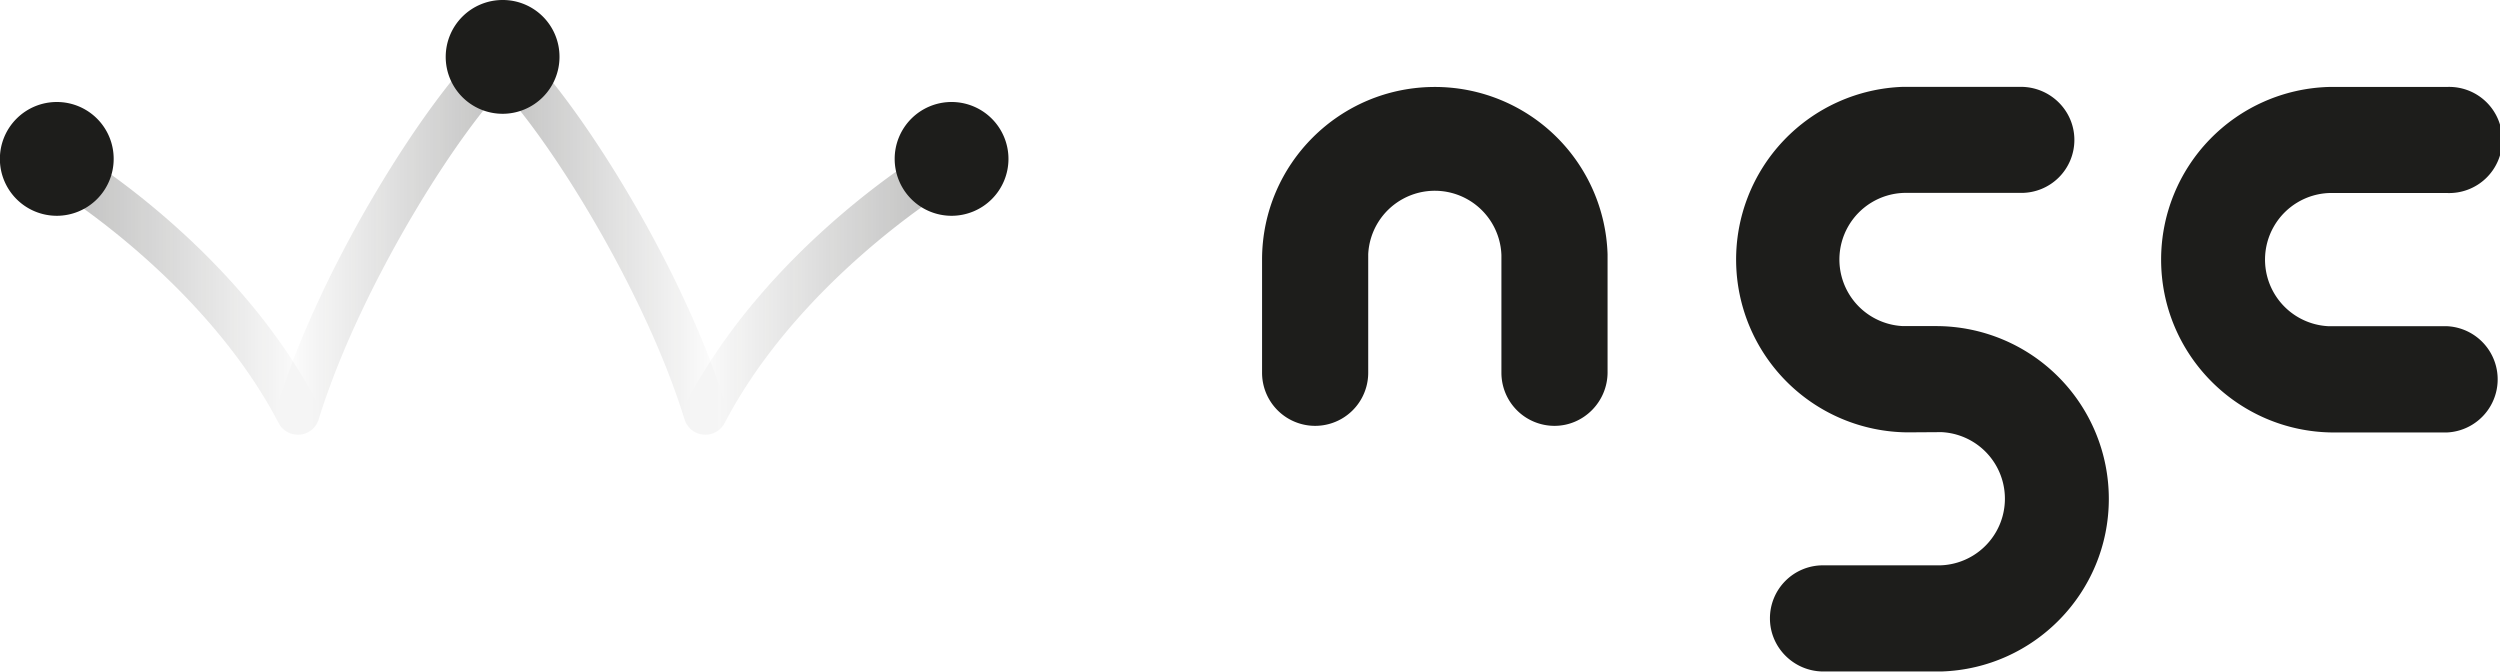 <svg id="Layer_1" data-name="Layer 1" xmlns="http://www.w3.org/2000/svg" xmlns:xlink="http://www.w3.org/1999/xlink" viewBox="0 0 2227.9 598.5"><defs><style>.cls-1{opacity:0.3;}.cls-2{fill:url(#linear-gradient);}.cls-3{fill:url(#linear-gradient-2);}.cls-4{fill:url(#linear-gradient-3);}.cls-5{fill:url(#linear-gradient-4);}.cls-6{fill:#1d1d1b;}</style><linearGradient id="linear-gradient" x1="42.52" y1="260.92" x2="284.87" y2="260.92" gradientUnits="userSpaceOnUse"><stop offset="0" stop-color="#1d1d1b"/><stop offset="0.99" stop-color="#1d1d1b" stop-opacity="0"/></linearGradient><linearGradient id="linear-gradient-2" x1="246.08" y1="209.35" x2="468.11" y2="209.35" gradientUnits="userSpaceOnUse"><stop offset="0.01" stop-color="#1d1d1b" stop-opacity="0"/><stop offset="1" stop-color="#1d1d1b"/></linearGradient><linearGradient id="linear-gradient-3" x1="-10" y1="260.93" x2="232.34" y2="260.93" gradientTransform="matrix(-1, 0, 0, 1, 841.52, 0)" xlink:href="#linear-gradient"/><linearGradient id="linear-gradient-4" x1="193.54" y1="209.35" x2="415.59" y2="209.35" gradientTransform="matrix(-1, 0, 0, 1, 841.52, 0)" xlink:href="#linear-gradient-2"/></defs><title>Монтажная область 3@сквош</title><g class="cls-1"><path class="cls-2" d="M265.5,387.4A19.3,19.3,0,0,1,248.3,377C183.1,251.8,53.1,171.2,51.8,170.4A19.4,19.4,0,0,1,72,137.3c5.7,3.4,140.4,86.8,210.7,221.8a19.4,19.4,0,0,1-8.3,26.1A18.9,18.9,0,0,1,265.5,387.4Z"/><path class="cls-3" d="M265.5,387.4a18.7,18.7,0,0,1-5.7-.8,19.5,19.5,0,0,1-12.9-24.3C287.3,231.3,388,76.4,436.2,35.8a19.4,19.4,0,1,1,25,29.7C417.5,102.2,321.8,251.1,284,373.7A19.2,19.2,0,0,1,265.5,387.4Z"/><path class="cls-4" d="M628.6,387.4a19.6,19.6,0,0,1-9-2.2,19.3,19.3,0,0,1-8.2-26.1c70.3-135,204.9-218.4,210.6-221.8a19.4,19.4,0,1,1,20.3,33.1C841,171.2,711,251.8,645.8,377A19.4,19.4,0,0,1,628.6,387.4Z"/><path class="cls-5" d="M628.6,387.4A19.4,19.4,0,0,1,610,373.7C572.3,251.1,476.5,102.2,432.9,65.5a19.4,19.4,0,1,1,24.9-29.7c48.2,40.6,149,195.5,189.3,326.5a19.5,19.5,0,0,1-12.8,24.3A18.7,18.7,0,0,1,628.6,387.4Z"/></g><path class="cls-6" d="M498.6,50.7A50.7,50.7,0,1,1,448,0,50.5,50.5,0,0,1,498.6,50.7Z"/><path class="cls-6" d="M101.3,141.6A50.7,50.7,0,1,1,50.7,90.9,50.6,50.6,0,0,1,101.3,141.6Z"/><path class="cls-6" d="M898.7,141.6A50.7,50.7,0,1,1,848,90.9,50.7,50.7,0,0,1,898.7,141.6Z"/><path class="cls-6" d="M1432.6,226.6A153.9,153.9,0,0,0,1278.7,77.5c-84.7,0-153.5,68.4-154,153V332.2a47.3,47.3,0,1,0,94.6,0V226.6a59.4,59.4,0,0,1,118.7.8V332.2a47.3,47.3,0,0,0,47.3,47.3c26.1,0,47.3-21.6,47.3-47.7Z"/><path class="cls-6" d="M2075.1,77.5a153.9,153.9,0,0,0-149.2,153.8c0,84.8,68.5,153.5,153.1,154.1h101.6a47.4,47.4,0,0,0,0-94.7H2075.1a59.4,59.4,0,0,1,.8-118.7h104.7a47.3,47.3,0,1,0-.3-94.5Z"/><path class="cls-6" d="M1726.2,290.6h-30.4a59.4,59.4,0,0,1,.8-118.7h104.7a47.2,47.2,0,0,0,47.3-47.2c0-26.2-21.5-47.3-47.7-47.3H1695.8a154,154,0,0,0,3.9,307.9l30.4-.2a59.4,59.4,0,0,1-.8,118.7H1624.6a47.2,47.2,0,0,0-47.3,47.3c0,26.1,21.5,47.3,47.6,47.3h105.2c82.8-2.6,149.2-70.5,149.2-153.9A154,154,0,0,0,1726.2,290.6Z"/></svg>